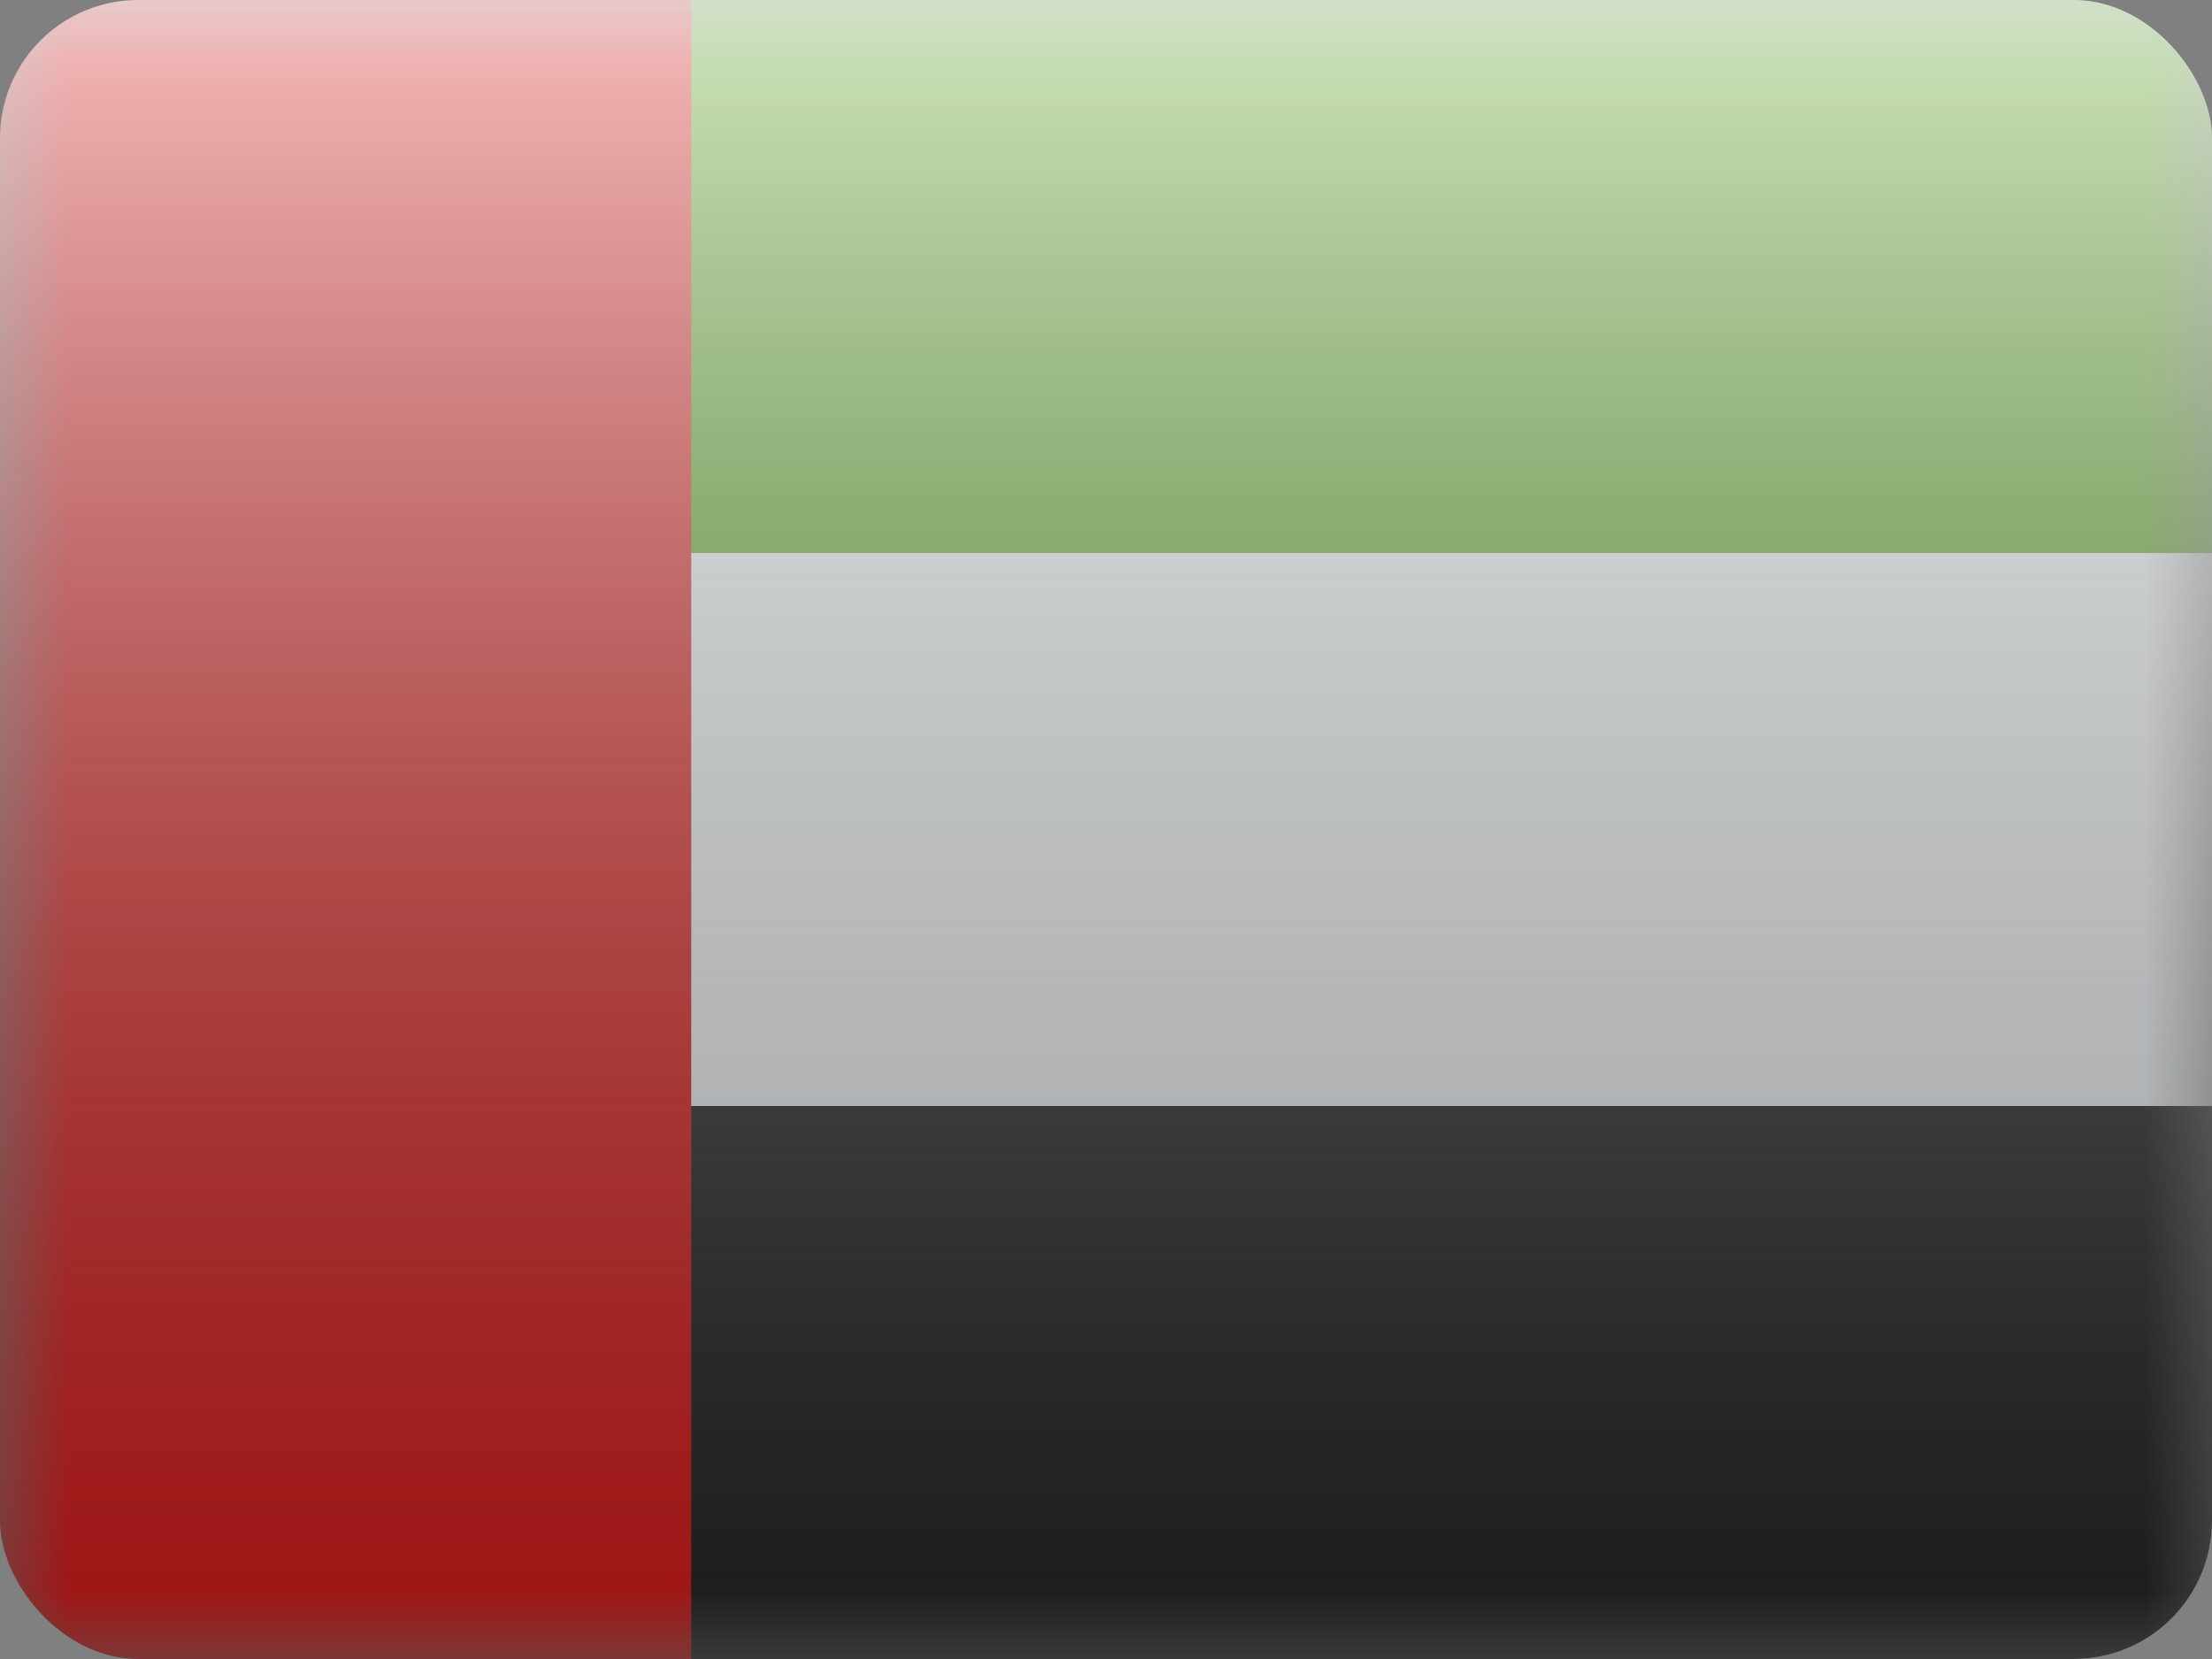 <svg width="16" height="12" viewBox="0 0 16 12" fill="none" xmlns="http://www.w3.org/2000/svg">
<rect x="0" y="0" width="16" height="12" fill="#808080" stroke="none"/>
<g clip-path="url(#clip0_14655_23313)">
<mask id="mask0_14655_23313" style="mask-type:alpha" maskUnits="userSpaceOnUse" x="0" y="0" width="16" height="12">
<rect width="16" height="12" fill="white"/>
</mask>
<g mask="url(#mask0_14655_23313)">
<path fill-rule="evenodd" clip-rule="evenodd" d="M0 0H16V12H0V0Z" fill="#F7FCFF"/>
<path fill-rule="evenodd" clip-rule="evenodd" d="M0 0V4H16V0H0Z" fill="#5EAA22"/>
<path fill-rule="evenodd" clip-rule="evenodd" d="M0 8V12H16V8H0Z" fill="#272727"/>
<rect width="5" height="12" fill="#E31D1C"/>
</g>
<rect width="16" height="12" fill="url(#paint0_linear_14655_23313)" style="mix-blend-mode:overlay"/>
</g>
<defs>
<linearGradient id="paint0_linear_14655_23313" x1="8" y1="0" x2="8" y2="12" gradientUnits="userSpaceOnUse">
<stop stop-color="white" stop-opacity="0.7"/>
<stop offset="1" stop-opacity="0.3"/>
</linearGradient>
<clipPath id="clip0_14655_23313">
<rect width="16" height="12" rx="1" fill="white"/>
</clipPath>
</defs>
</svg>
